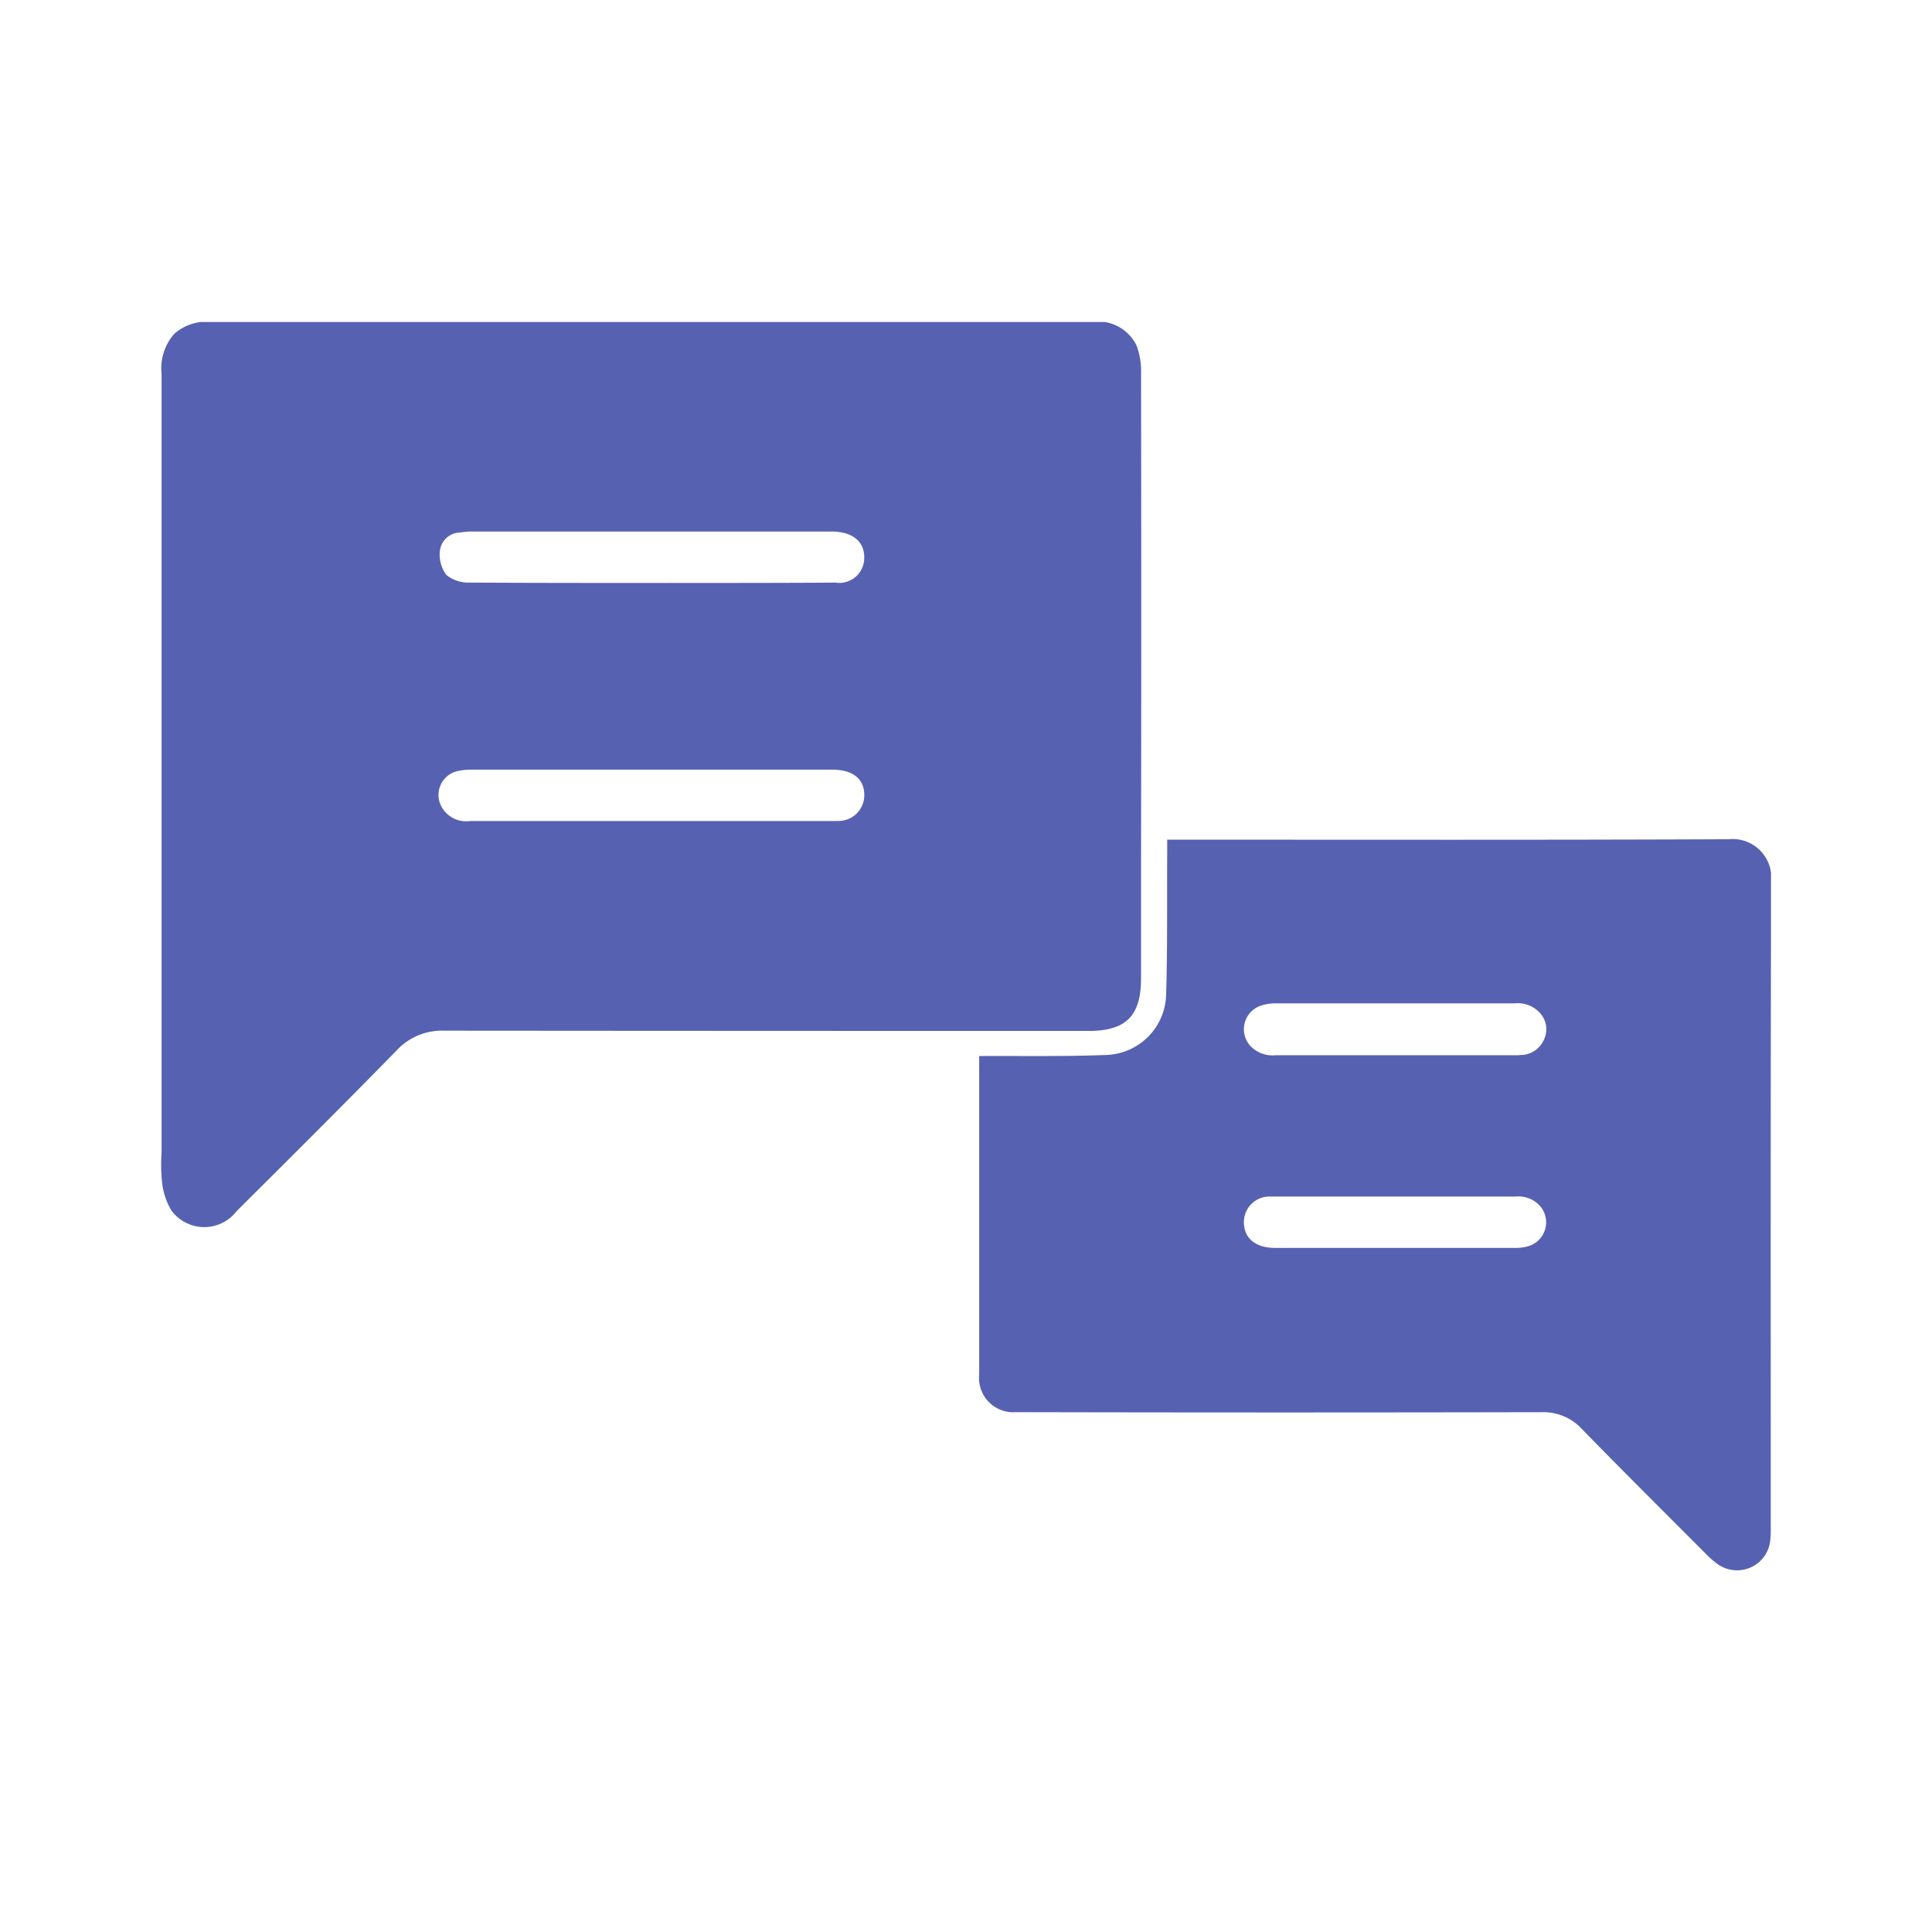 <svg xmlns="http://www.w3.org/2000/svg" xmlns:xlink="http://www.w3.org/1999/xlink" width="36" height="36" viewBox="0 0 36 36">
  <defs>
    <clipPath id="clip-path">
      <rect id="Rectangle_46133" data-name="Rectangle 46133" width="30" height="23.263" fill="#5761b2"/>
    </clipPath>
    <clipPath id="clip-card_ic_societymanager">
      <rect width="36" height="36"/>
    </clipPath>
  </defs>
  <g id="card_ic_societymanager" clip-path="url(#clip-card_ic_societymanager)">
    <g id="Group_3277" data-name="Group 3277" transform="translate(-10 -7)">
      <g id="Group_3271" data-name="Group 3271" transform="translate(13 13)">
        <g id="Group_3270" data-name="Group 3270" clip-path="url(#clip-path)">
          <path id="Path_4690" data-name="Path 4690" d="M17.34,0a.8.8,0,0,1,.837.437,1.373,1.373,0,0,1,.085.534q.007,4.473,0,8.946,0,1.154,0,2.308c0,.707-.278.986-.981.986q-6,0-12-.005a1.154,1.154,0,0,0-.894.372c-.984,1.006-1.982,2-2.978,2.991a.76.76,0,0,1-1.217-.015,1.307,1.307,0,0,1-.175-.549,3.238,3.238,0,0,1-.006-.527q0-7.253,0-14.507A.976.976,0,0,1,.247.221.907.907,0,0,1,.938,0c1.847,0,13.669,0,16.4,0m-4.752,4.86a.466.466,0,0,0,.518-.45c.011-.315-.212-.5-.6-.505q-3.363,0-6.727,0a1.911,1.911,0,0,0-.218.02.383.383,0,0,0-.361.331.637.637,0,0,0,.117.456.648.648,0,0,0,.436.144c1.128.011,6.324.01,6.837,0m0,4.441a.48.48,0,0,0,.517-.478c0-.306-.212-.477-.605-.477q-3.363,0-6.725,0a1.154,1.154,0,0,0-.239.025.455.455,0,0,0-.3.681.523.523,0,0,0,.521.252c1.128,0,6.337,0,6.835,0" transform="translate(0 -0.001)" fill="#5761b2"/>
          <path id="Path_4691" data-name="Path 4691" d="M346.126,222.947h.277c.7,0,1.407.008,2.11-.02a1.154,1.154,0,0,0,1.1-1.094c.028-.878.016-1.758.021-2.637,0-.086,0-.173,0-.28h.264c3.4,0,6.8.007,10.2-.008a.721.721,0,0,1,.79.79c-.013,4.008-.007,8.015-.008,12.023a2.033,2.033,0,0,1-.01.263.622.622,0,0,1-.966.44,1.526,1.526,0,0,1-.232-.2c-.771-.773-1.546-1.542-2.308-2.324a.981.981,0,0,0-.758-.316q-4.782.01-9.564,0c-.081,0-.161,0-.242,0a.637.637,0,0,1-.669-.7c0-1.209,0-4.989,0-5.671v-.266m5.455,2.621a.476.476,0,0,0-.521.516c.018.272.229.439.579.439q2.241,0,4.482,0a.843.843,0,0,0,.238-.032.465.465,0,0,0,.248-.71.532.532,0,0,0-.478-.215c-.747,0-4.028,0-4.548,0m4.611-2.638a.476.476,0,0,0,.448-.267.448.448,0,0,0-.035-.479.558.558,0,0,0-.5-.216q-2.23,0-4.461,0a.893.893,0,0,0-.28.046.464.464,0,0,0-.208.721.565.565,0,0,0,.489.2c.747,0,4.153,0,4.548,0" transform="translate(-330.885 -209.27)" fill="#5761b2"/>
        </g>
      </g>
    </g>
  </g>
</svg>
